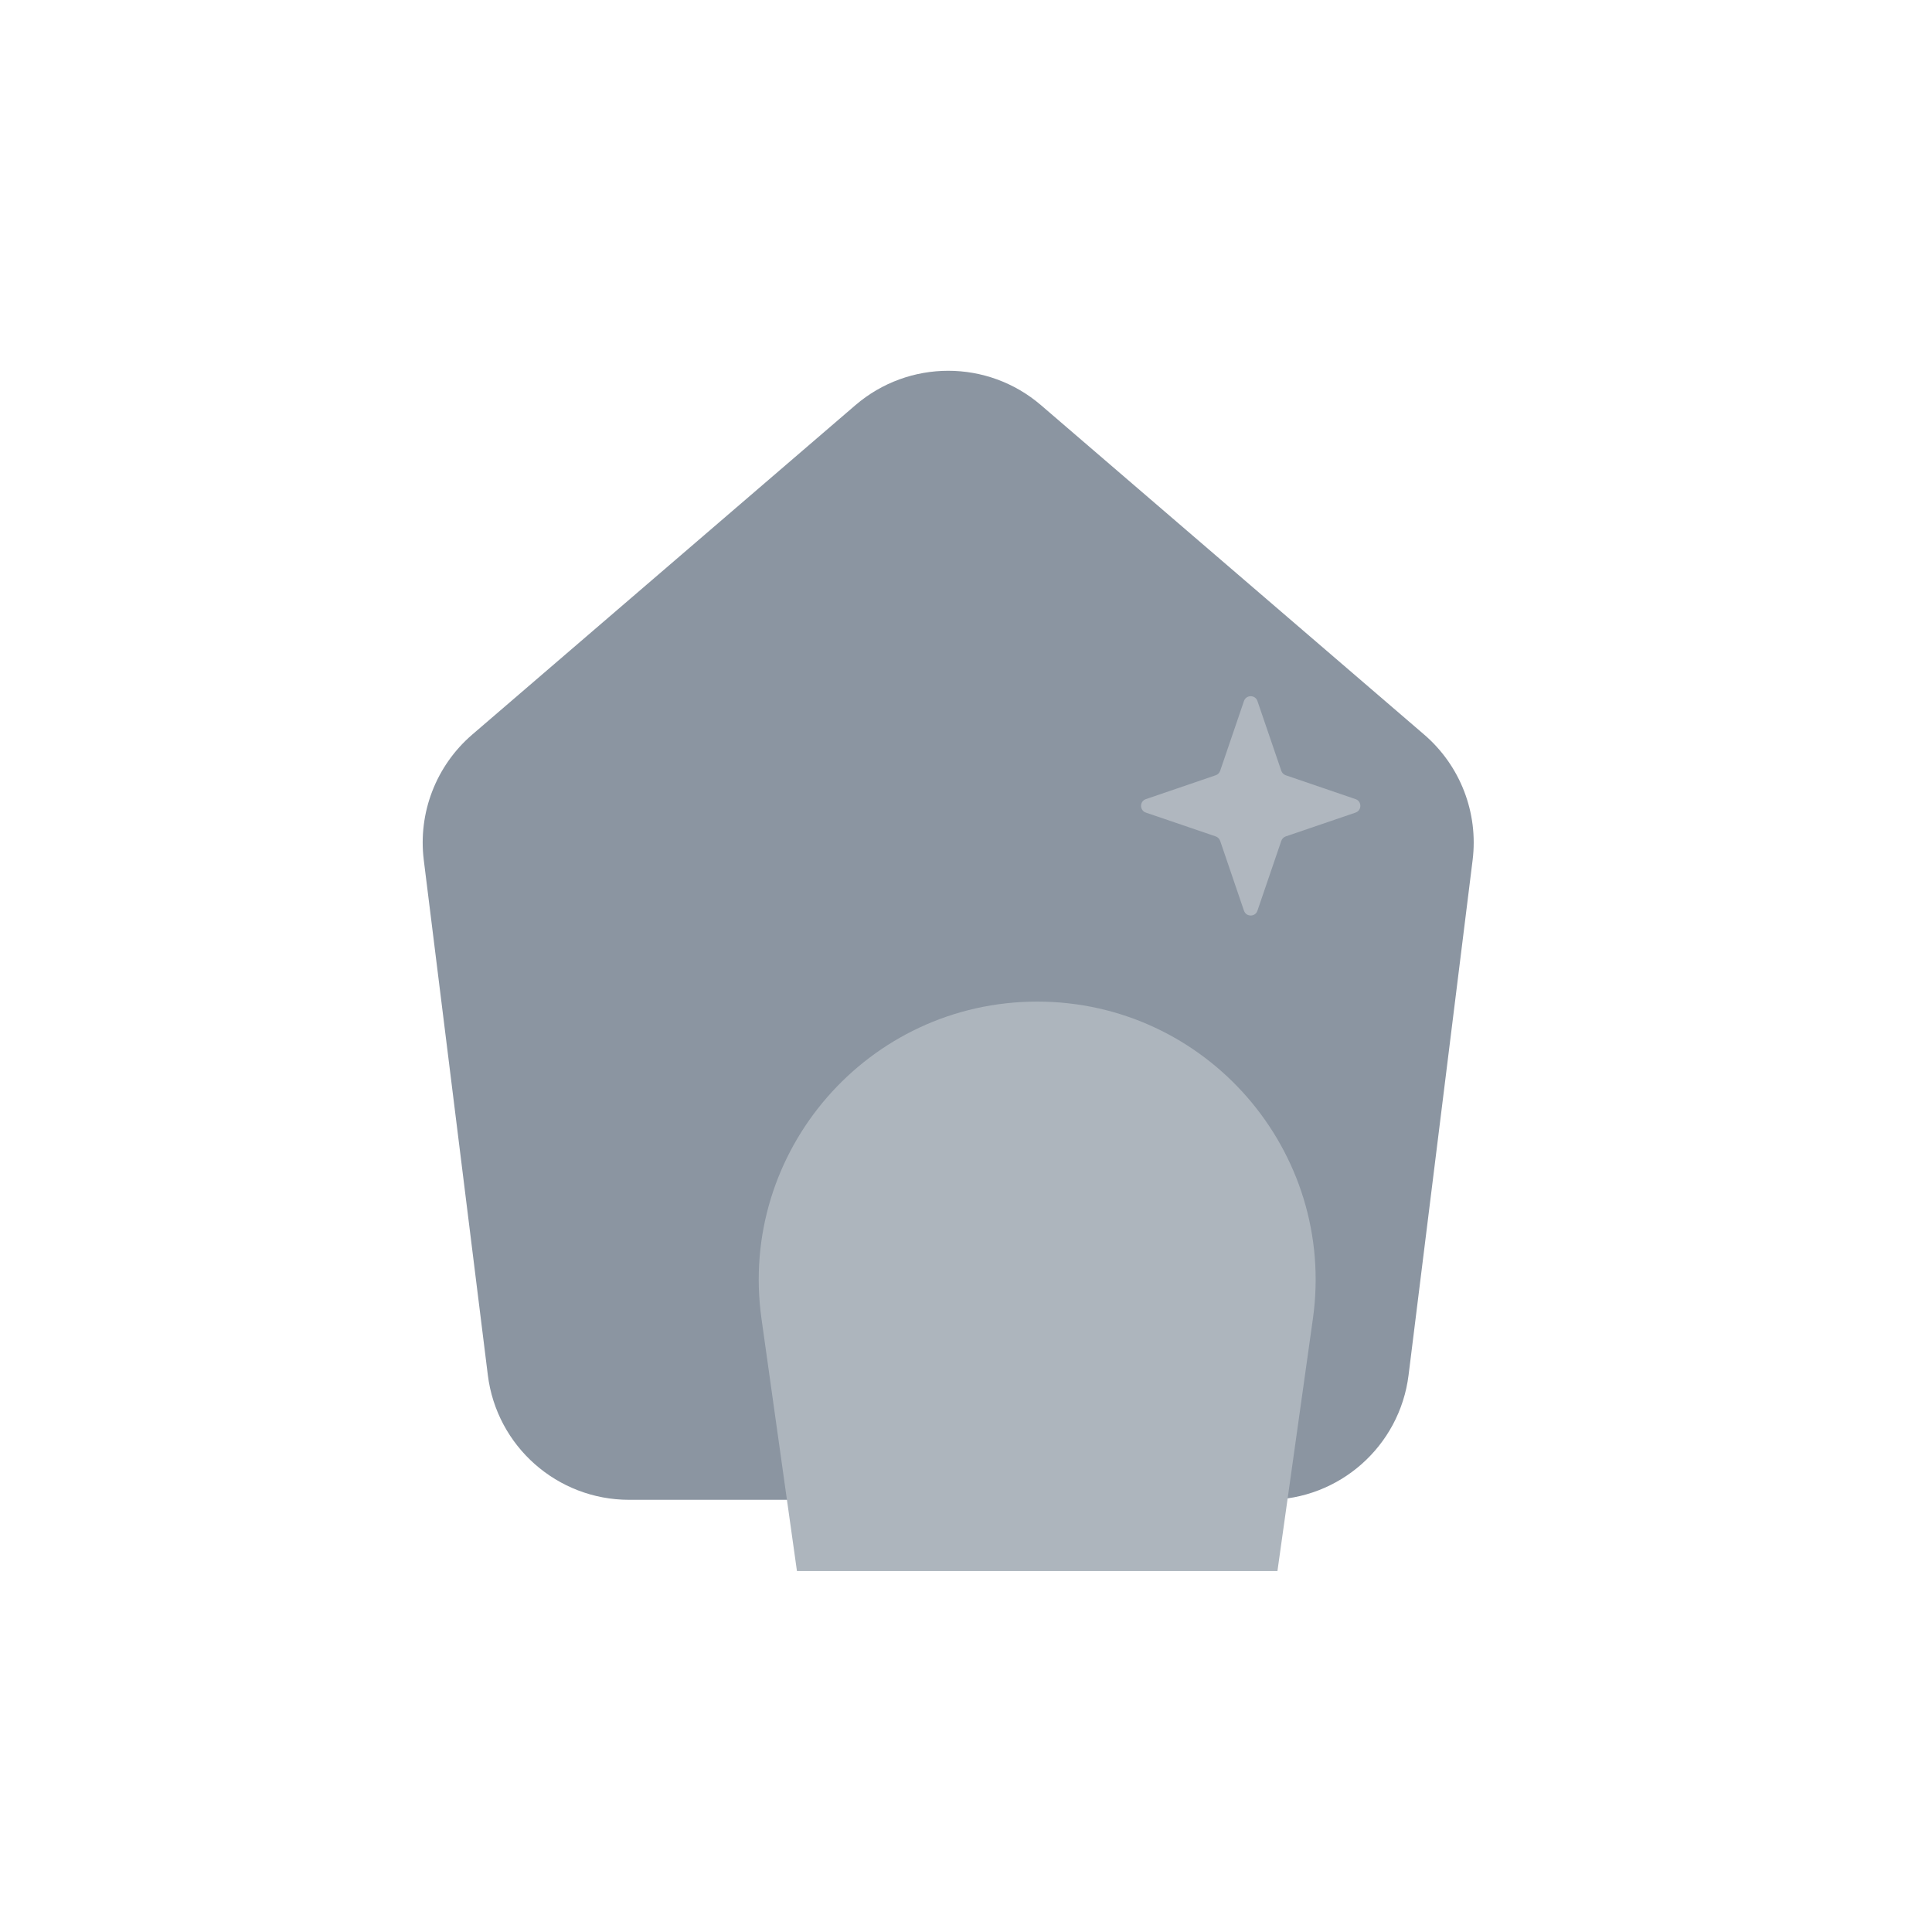 <svg width="40" height="40" viewBox="0 0 40 40" fill="none" xmlns="http://www.w3.org/2000/svg">
<g filter="url(#filter0_i_1052_4339)">
<path d="M9.511 18.544C9.389 17.565 9.766 16.589 10.514 15.946L18.447 9.126C19.552 8.176 21.185 8.176 22.29 9.126L30.223 15.946C30.971 16.589 31.348 17.565 31.226 18.544L29.9 29.206C29.717 30.681 28.463 31.789 26.976 31.789L13.762 31.789C12.274 31.789 11.02 30.681 10.837 29.206L9.511 18.544Z" fill="#8B95A1"/>
</g>
<g filter="url(#filter1_i_1052_4339)">
<path d="M14.292 26.567C13.804 23.098 16.497 20 20 20C23.503 20 26.196 23.098 25.708 26.567L24.974 31.79H15.026L14.292 26.567Z" fill="#ADB5BD"/>
</g>
<path d="M25.755 14.514C25.801 14.381 25.989 14.381 26.034 14.514L26.528 15.959C26.543 16.002 26.577 16.036 26.62 16.051L28.065 16.545C28.198 16.59 28.198 16.778 28.065 16.824L26.62 17.317C26.577 17.332 26.543 17.366 26.528 17.409L26.034 18.855C25.989 18.988 25.801 18.988 25.755 18.855L25.262 17.409C25.247 17.366 25.213 17.332 25.17 17.317L23.724 16.824C23.591 16.778 23.591 16.59 23.724 16.545L25.17 16.051C25.213 16.036 25.247 16.002 25.262 15.959L25.755 14.514Z" fill="white" fill-opacity="0.32"/>
<defs>
<filter id="filter0_i_1052_4339" x="9.488" y="8.413" width="21.761" height="23.376" filterUnits="userSpaceOnUse" color-interpolation-filters="sRGB">
<feFlood flood-opacity="0" result="BackgroundImageFix"/>
<feBlend mode="normal" in="SourceGraphic" in2="BackgroundImageFix" result="shape"/>
<feColorMatrix in="SourceAlpha" type="matrix" values="0 0 0 0 0 0 0 0 0 0 0 0 0 0 0 0 0 0 127 0" result="hardAlpha"/>
<feOffset dx="-0.737" dy="-0.737"/>
<feComposite in2="hardAlpha" operator="arithmetic" k2="-1" k3="1"/>
<feColorMatrix type="matrix" values="0 0 0 0 0 0 0 0 0 0 0 0 0 0 0 0 0 0 0.25 0"/>
<feBlend mode="normal" in2="shape" result="effect1_innerShadow_1052_4339"/>
</filter>
<filter id="filter1_i_1052_4339" x="14.235" y="20" width="11.531" height="11.789" filterUnits="userSpaceOnUse" color-interpolation-filters="sRGB">
<feFlood flood-opacity="0" result="BackgroundImageFix"/>
<feBlend mode="normal" in="SourceGraphic" in2="BackgroundImageFix" result="shape"/>
<feColorMatrix in="SourceAlpha" type="matrix" values="0 0 0 0 0 0 0 0 0 0 0 0 0 0 0 0 0 0 127 0" result="hardAlpha"/>
<feOffset dx="1.474" dy="0.737"/>
<feComposite in2="hardAlpha" operator="arithmetic" k2="-1" k3="1"/>
<feColorMatrix type="matrix" values="0 0 0 0 0.51 0 0 0 0 0.533 0 0 0 0 0.557 0 0 0 1 0"/>
<feBlend mode="normal" in2="shape" result="effect1_innerShadow_1052_4339"/>
</filter>
</defs>
</svg>
